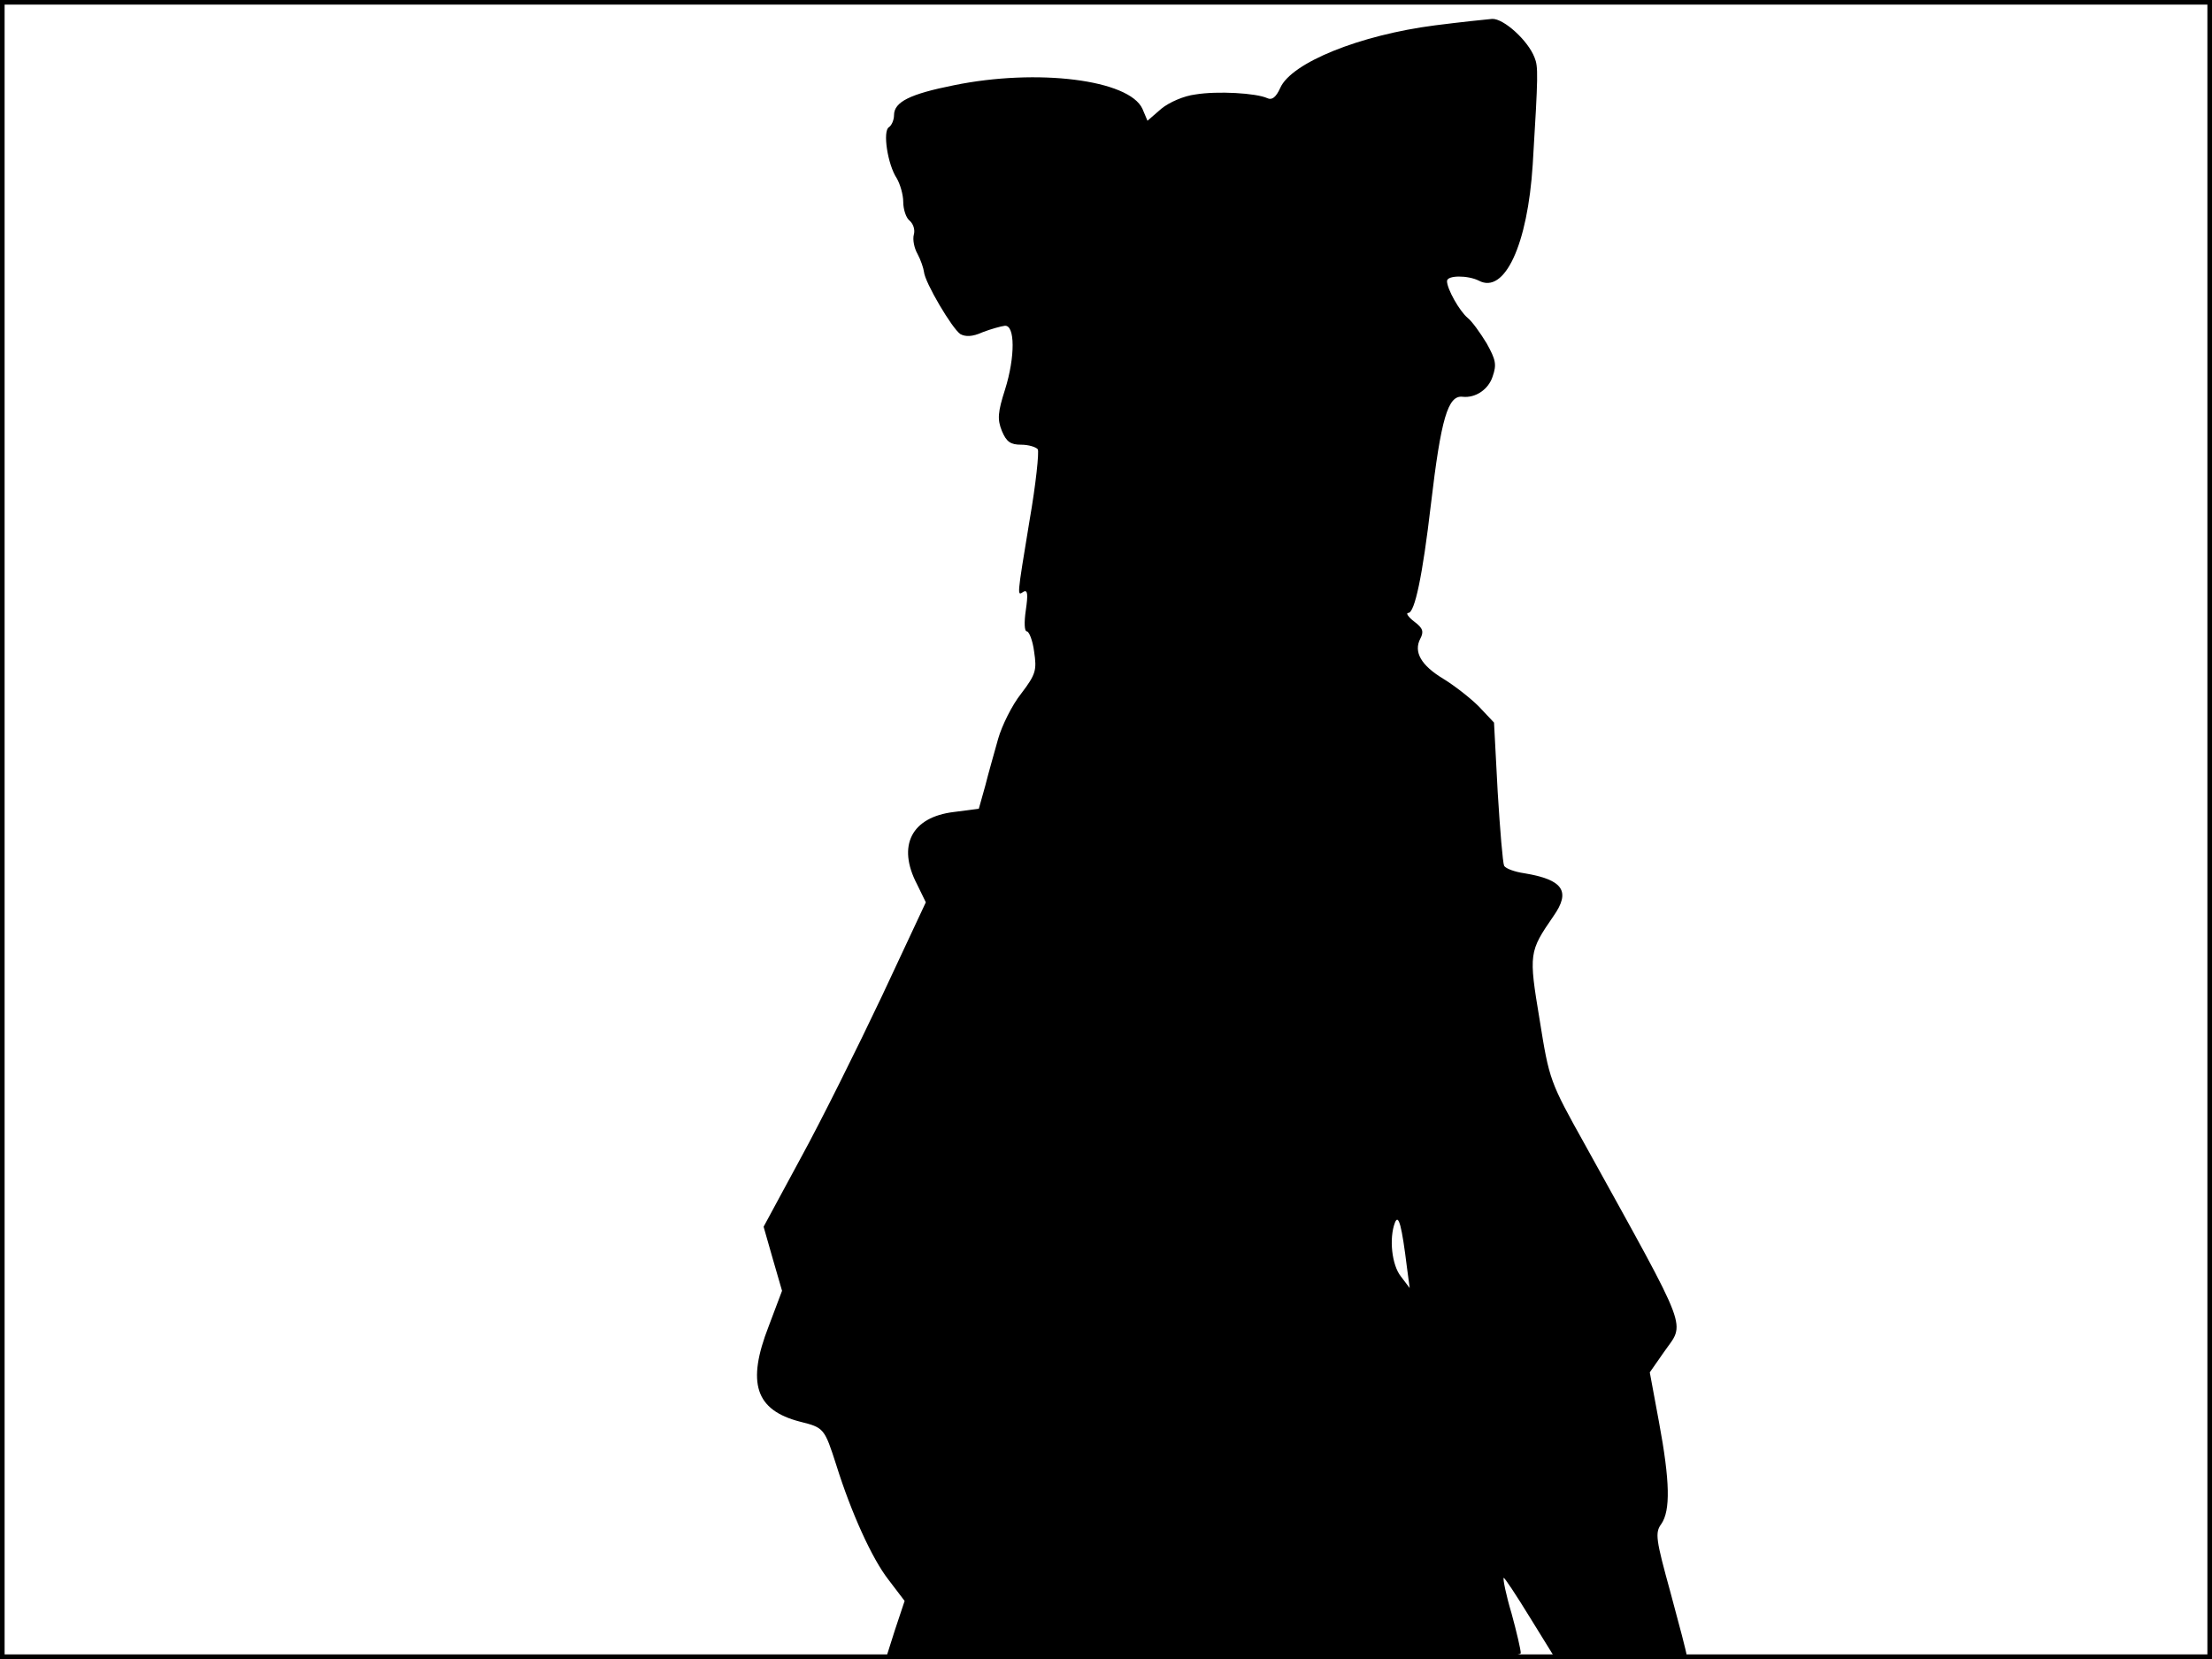 <?xml version="1.0" standalone="no"?>
<!DOCTYPE svg PUBLIC "-//W3C//DTD SVG 20010904//EN"
 "http://www.w3.org/TR/2001/REC-SVG-20010904/DTD/svg10.dtd">
<svg version="1.0" xmlns="http://www.w3.org/2000/svg"
 width="480pt" height="360pt" viewBox="0 0 480 360"
 preserveAspectRatio="xMidYMid meet">
<rect width="1" height="360" fill="#000000"/>
<rect x="479" width="1" height="360" fill="#000000"/>
<rect width="480" height="1" fill="#000000"/>
<rect y="359" width="480" height="1" fill="#000000"/>
<g transform="translate(0,360) scale(0.1,-0.1)"
fill="#000000" stroke="none">
<path d="M3114 3545 c-163 -21 -312 -81 -336 -136 -9 -20 -18 -27 -28 -22 -24
11 -108 16 -156 8 -25 -3 -57 -17 -74 -31 l-30 -26 -11 26 c-29 63 -228 88
-409 51 -95 -19 -130 -36 -130 -65 0 -10 -5 -22 -11 -26 -14 -8 -3 -81 17
-111 7 -12 14 -35 14 -51 0 -16 6 -35 14 -41 8 -7 12 -20 9 -30 -3 -11 1 -30
8 -42 7 -13 13 -31 14 -39 2 -23 61 -123 79 -135 11 -6 26 -6 48 4 18 7 40 13
48 14 23 3 23 -68 1 -138 -16 -50 -17 -65 -7 -90 10 -24 19 -30 42 -30 16 0
32 -5 36 -10 3 -6 -4 -75 -18 -155 -28 -170 -27 -163 -13 -154 9 5 10 -6 5
-40 -4 -27 -3 -46 2 -46 5 0 13 -20 16 -44 6 -40 4 -49 -28 -91 -20 -25 -42
-70 -50 -98 -8 -29 -21 -74 -28 -102 l-14 -50 -54 -7 c-92 -11 -124 -73 -80
-157 l19 -39 -95 -203 c-53 -112 -132 -271 -177 -353 l-80 -148 20 -70 20 -69
-29 -77 c-48 -123 -29 -182 68 -207 52 -13 53 -14 79 -95 32 -102 77 -202 113
-248 l35 -46 -21 -63 -20 -63 689 0 c550 0 689 3 689 13 0 7 -9 46 -20 86 -12
40 -19 75 -17 77 1 2 27 -37 57 -86 l55 -89 143 -1 c78 0 142 4 142 8 0 5 -16
66 -35 136 -32 116 -34 130 -20 149 20 29 19 92 -5 221 l-20 108 30 43 c47 68
61 32 -170 450 -77 138 -78 141 -99 272 -24 144 -23 148 30 225 38 54 21 79
-63 93 -21 3 -40 10 -44 16 -3 6 -9 78 -14 160 l-8 151 -33 35 c-19 19 -54 46
-77 60 -48 29 -65 58 -50 87 8 15 6 23 -13 37 -13 10 -19 19 -13 19 14 0 31
81 49 235 22 187 37 238 69 234 28 -3 56 16 65 44 9 26 7 36 -13 72 -14 23
-32 48 -41 55 -18 15 -45 63 -45 80 0 13 45 13 69 1 56 -30 106 78 117 252 12
197 12 212 4 232 -14 37 -67 85 -92 84 -12 -1 -69 -7 -124 -14z m-61 -2695 l6
-45 -19 25 c-20 25 -26 83 -13 117 8 20 15 -8 26 -97z"/>
</g>
</svg>

